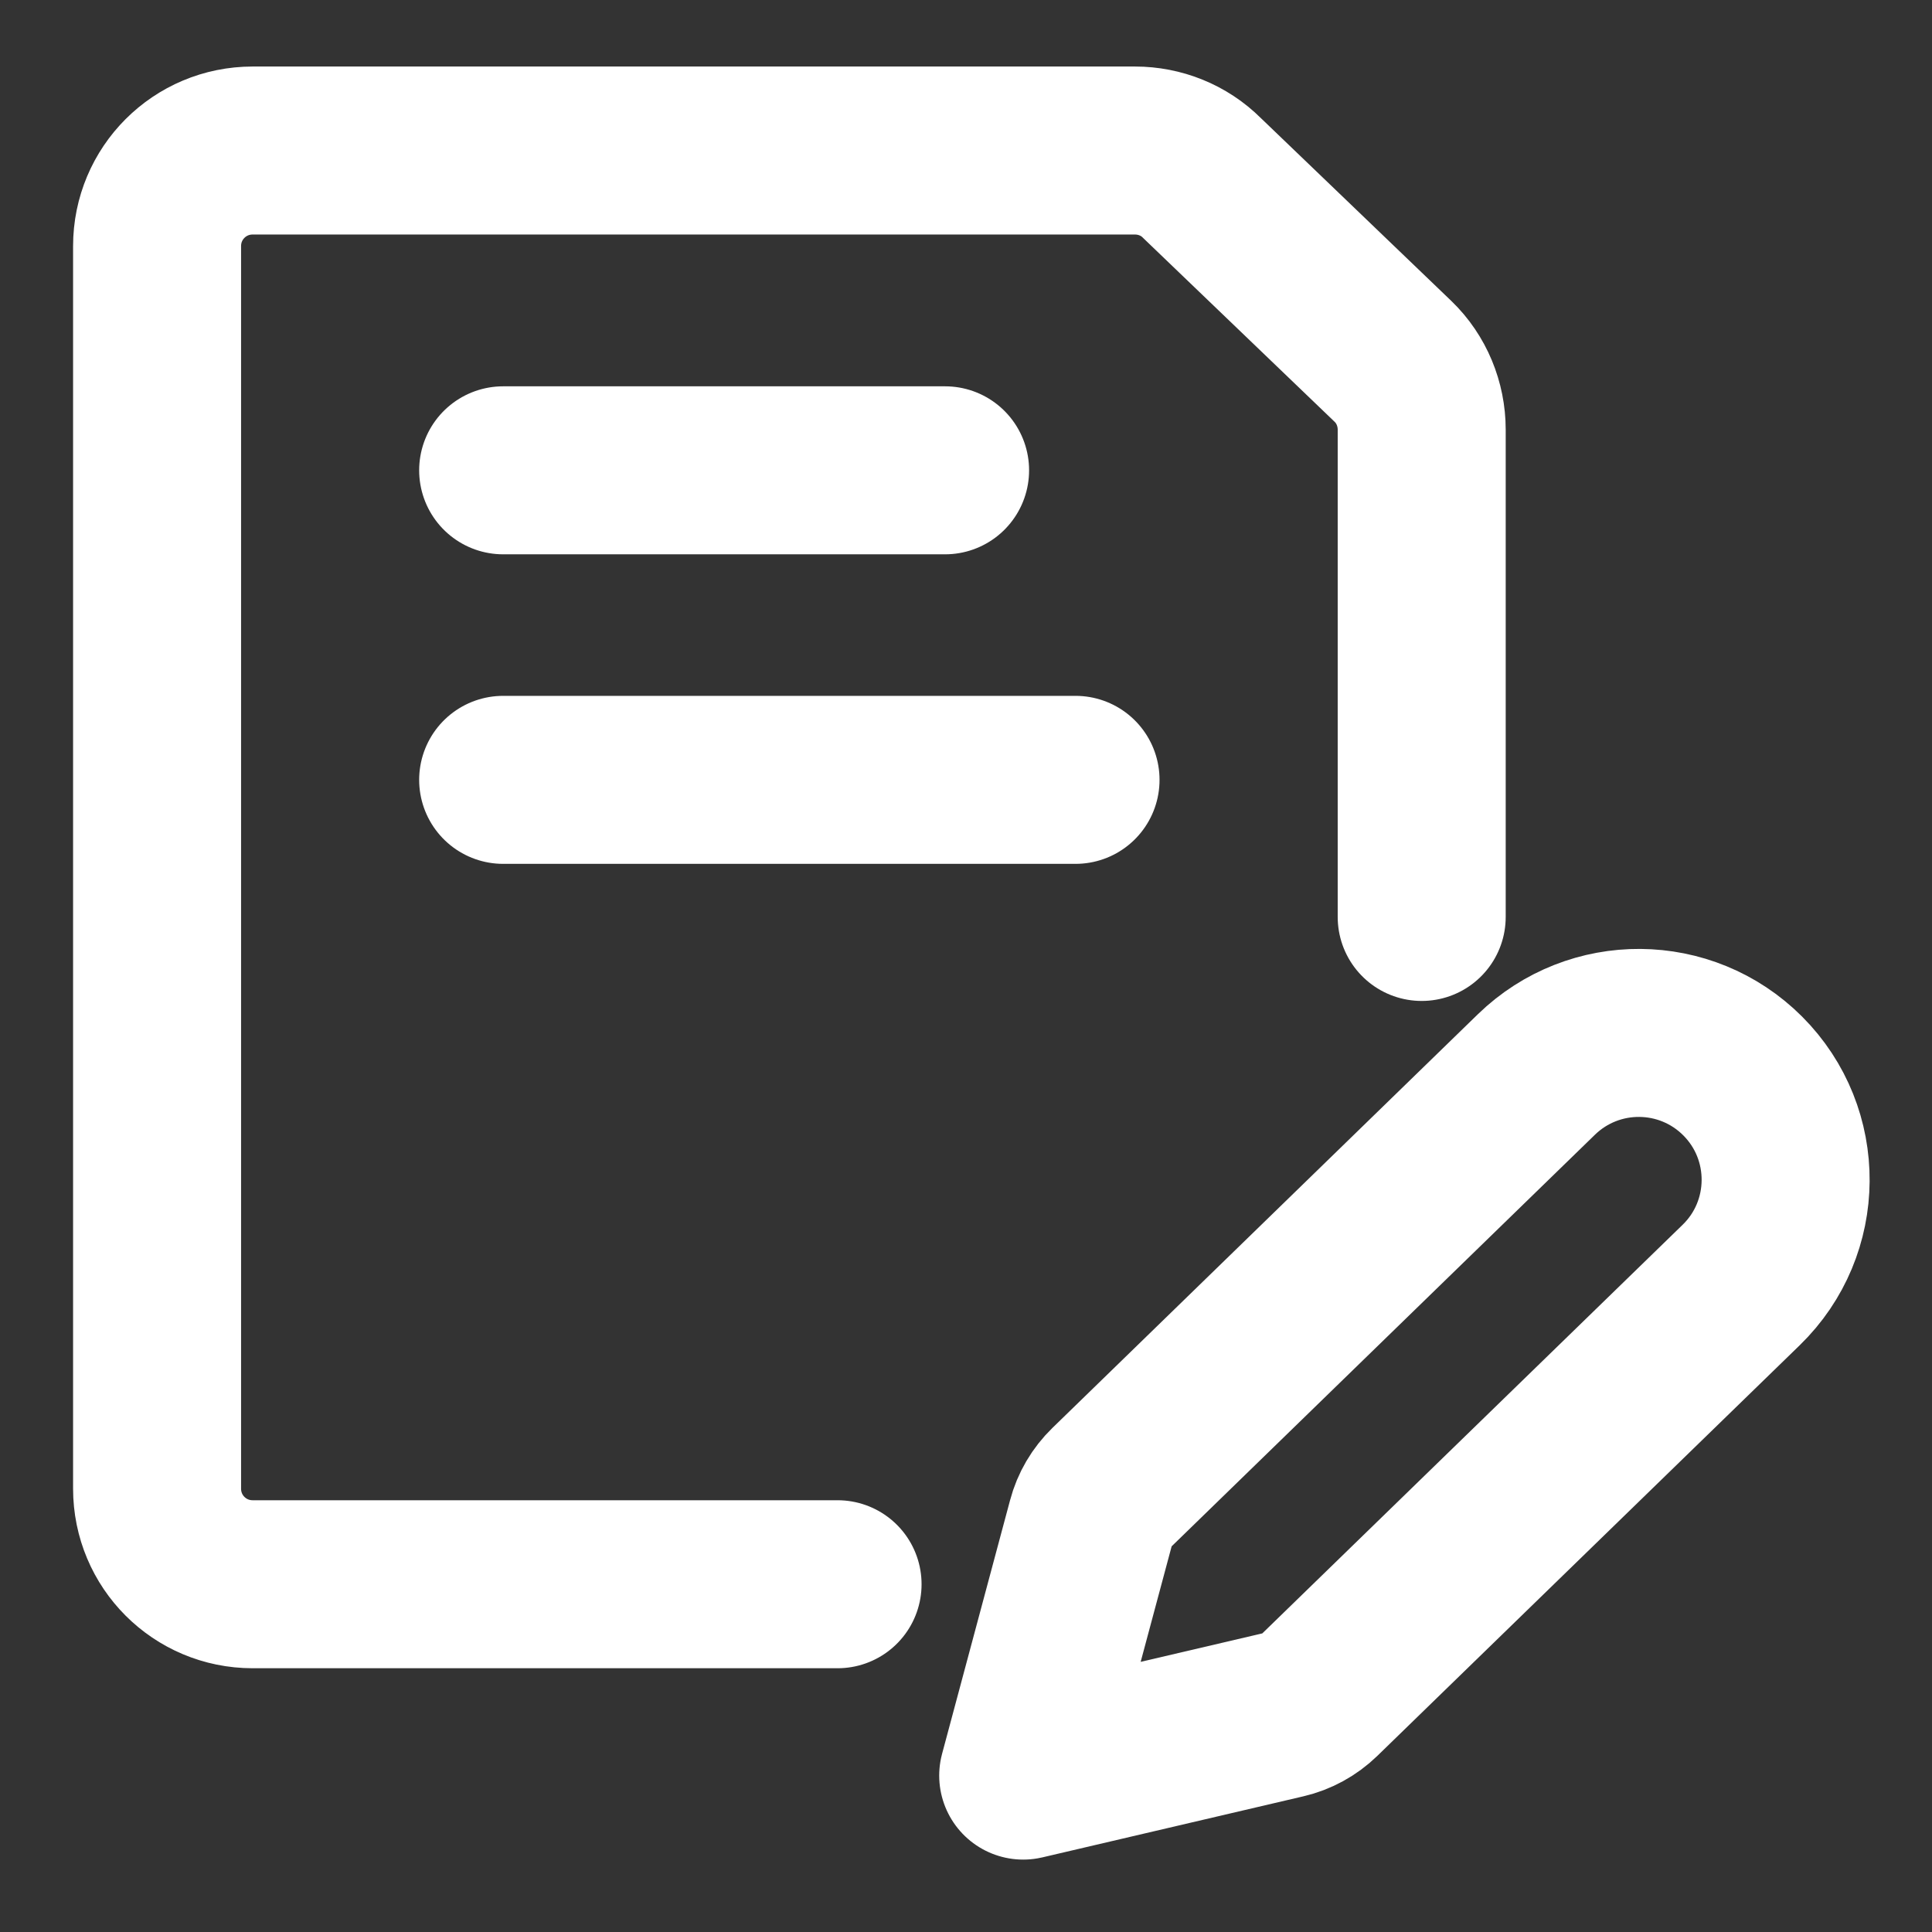 <svg width="23" height="23" viewBox="0 0 23 23" fill="none" xmlns="http://www.w3.org/2000/svg">
<rect x="0" y="0" width="23" height="23" fill="#333333" stroke="none"/>
<g clip-path="url(#clip0_406_53)">
<path d="M9.971 18.86H3.008C2.378 18.86 1.87 18.352 1.87 17.722V2.93C1.87 2.3 2.378 1.792 3.008 1.792H13.512C13.807 1.792 14.096 1.906 14.308 2.118L16.584 4.303C16.804 4.515 16.925 4.811 16.925 5.115V10.916" stroke="white" stroke-width="2" stroke-linecap="round" stroke-linejoin="round"/>
<path d="M20.728 15.298L15.699 20.187C15.585 20.297 15.444 20.375 15.289 20.411L12.181 21.138L12.991 18.117C13.031 17.964 13.113 17.826 13.226 17.716L18.291 12.791C18.977 12.125 20.07 12.133 20.746 12.809C21.435 13.498 21.427 14.619 20.728 15.298Z" stroke="white" stroke-width="2" stroke-linecap="round" stroke-linejoin="round"/>
<path d="M5.99 5.599H11.251" stroke="white" stroke-width="2" stroke-linecap="round" stroke-linejoin="round"/>
<path d="M5.99 9.284H12.804" stroke="white" stroke-width="2" stroke-linecap="round" stroke-linejoin="round"/>
</g>
<defs>
<clipPath id="clip0_406_53">
<rect width="23" height="23" fill="white"/>
</clipPath>
</defs>
</svg>
